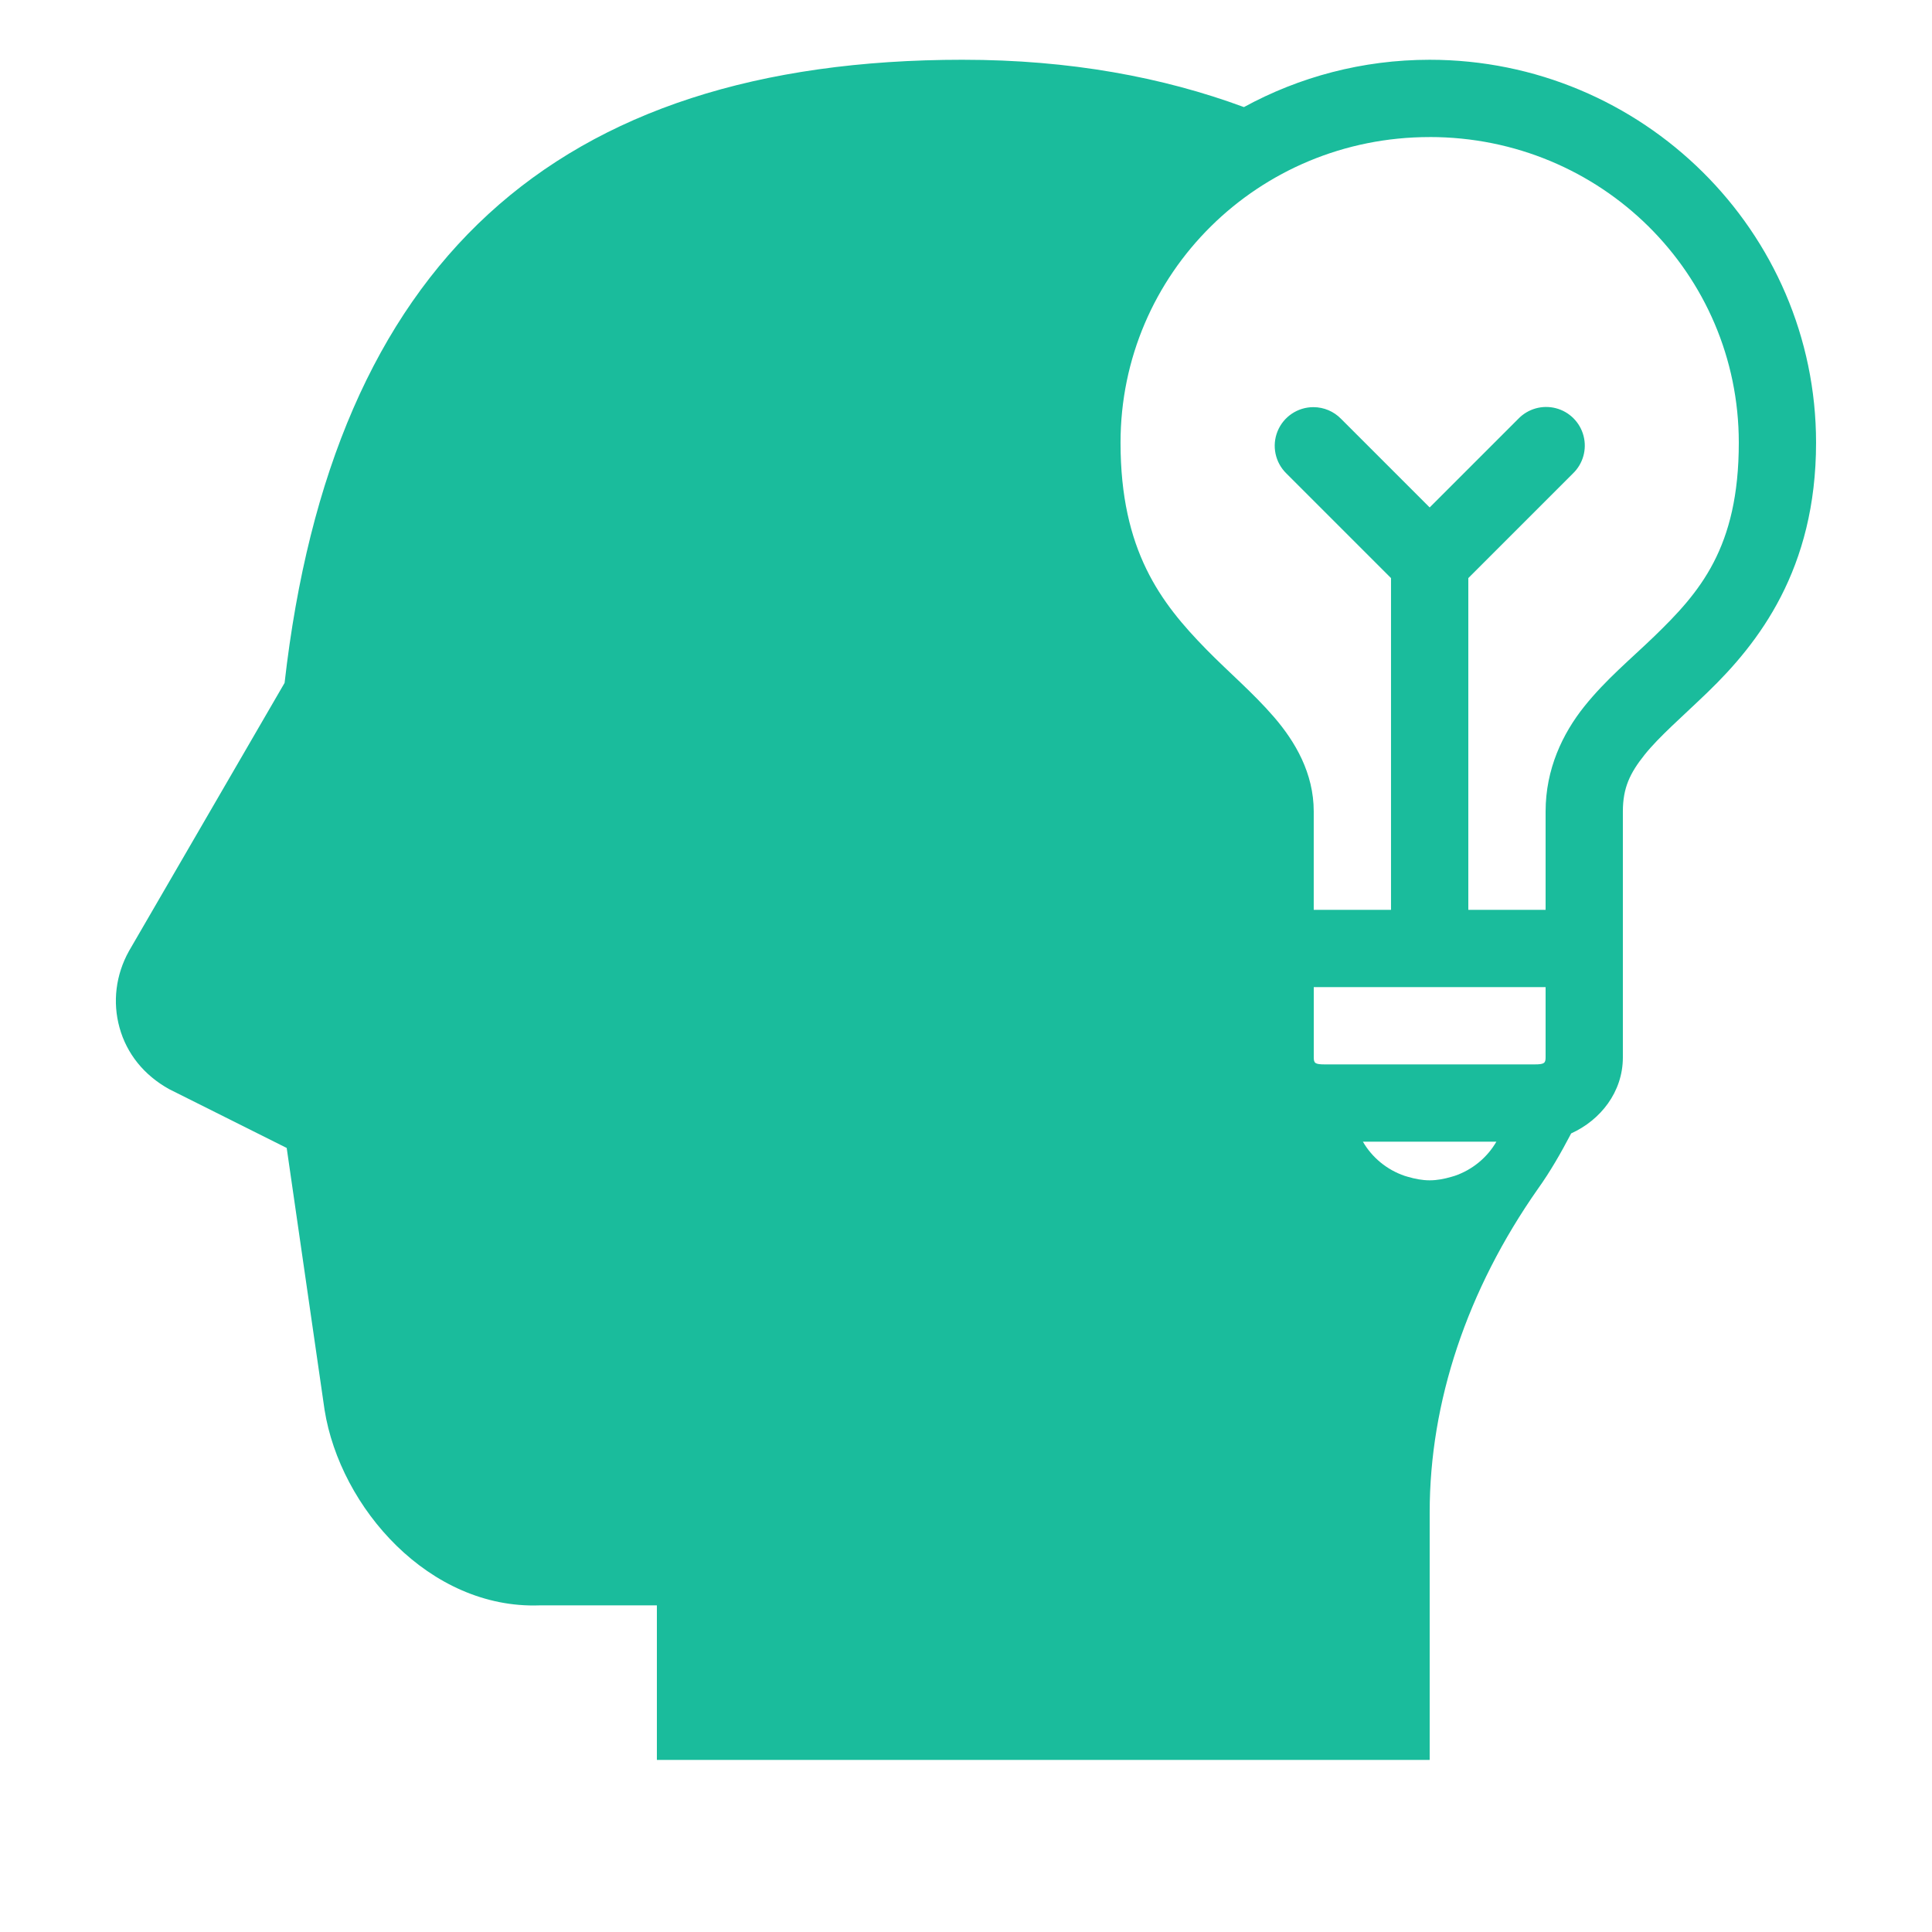 <svg xmlns="http://www.w3.org/2000/svg" x="0px" y="0px"
width="25" height="25"
viewBox="0 5 172 172"
style=" fill:#000000;"><g fill="none" fill-rule="nonzero" stroke="none" stroke-width="1" stroke-linecap="butt" stroke-linejoin="miter" stroke-miterlimit="10" stroke-dasharray="" stroke-dashoffset="0" font-family="none" font-weight="none" font-size="none" text-anchor="none" style="mix-blend-mode: normal"><path d="M0,172v-172h172v172z" fill="none"></path><g fill="#1abc9c"><path d="M85.731,10.32c-36.388,0 -56.153,18.149 -60.395,55.477l-13.854,23.872c-1.173,2.109 -1.476,4.535 -0.84,6.82c0.64,2.312 2.168,4.227 4.421,5.476l10.461,5.234l3.373,23.328c1.393,8.71 9.331,17.739 19.135,17.395h10.448v13.76h68.8v-22.038c0,-9.842 3.336,-19.812 9.621,-28.783c1.11,-1.546 2.069,-3.228 2.976,-4.958c2.601,-1.177 4.602,-3.677 4.602,-6.766v-13.135v-8.755c0,-2.111 0.631,-3.42 1.935,-5.053c1.304,-1.632 3.357,-3.387 5.617,-5.57c4.52,-4.366 9.648,-10.934 9.648,-22.212c0,-18.809 -15.46,-34.091 -34.4,-34.091c-5.986,0 -11.623,1.532 -16.535,4.213c-7.22,-2.668 -15.509,-4.213 -25.014,-4.213zM127.28,17.2c15.26,0 27.52,12.157 27.52,27.211c0,9.368 -3.472,13.325 -7.552,17.267c-2.04,1.971 -4.288,3.818 -6.208,6.222c-1.921,2.403 -3.44,5.562 -3.44,9.346v8.755h-6.88v-29.536l9.312,-9.312c0.899,-0.863 1.261,-2.144 0.946,-3.35c-0.314,-1.206 -1.256,-2.147 -2.461,-2.461c-1.206,-0.314 -2.487,0.048 -3.35,0.946l-7.888,7.888l-7.888,-7.888c-0.648,-0.666 -1.537,-1.041 -2.466,-1.041c-1.4,0 -2.66,0.849 -3.187,2.146c-0.527,1.297 -0.215,2.784 0.788,3.76l9.312,9.312v29.536h-6.88v-8.761c0,-3.403 -1.646,-6.207 -3.521,-8.385c-1.875,-2.178 -4.043,-3.999 -6.06,-6.06c-4.034,-4.122 -7.619,-8.781 -7.619,-18.389c0,-15.051 12.26,-27.204 27.52,-27.204zM116.96,92.88h20.64v6.255c0,0.511 -0.118,0.625 -0.981,0.625h-18.678c-0.869,0 -0.981,-0.114 -0.981,-0.625zM121.334,106.64h11.885c-0.818,1.412 -2.132,2.503 -3.715,3.044c-0.1,0.034 -0.192,0.056 -0.296,0.087c-0.612,0.179 -1.254,0.309 -1.928,0.309c-0.674,0 -1.313,-0.13 -1.928,-0.309c-0.1,-0.031 -0.199,-0.053 -0.296,-0.087c-1.586,-0.542 -2.904,-1.629 -3.722,-3.044z"></path></g></g></svg>